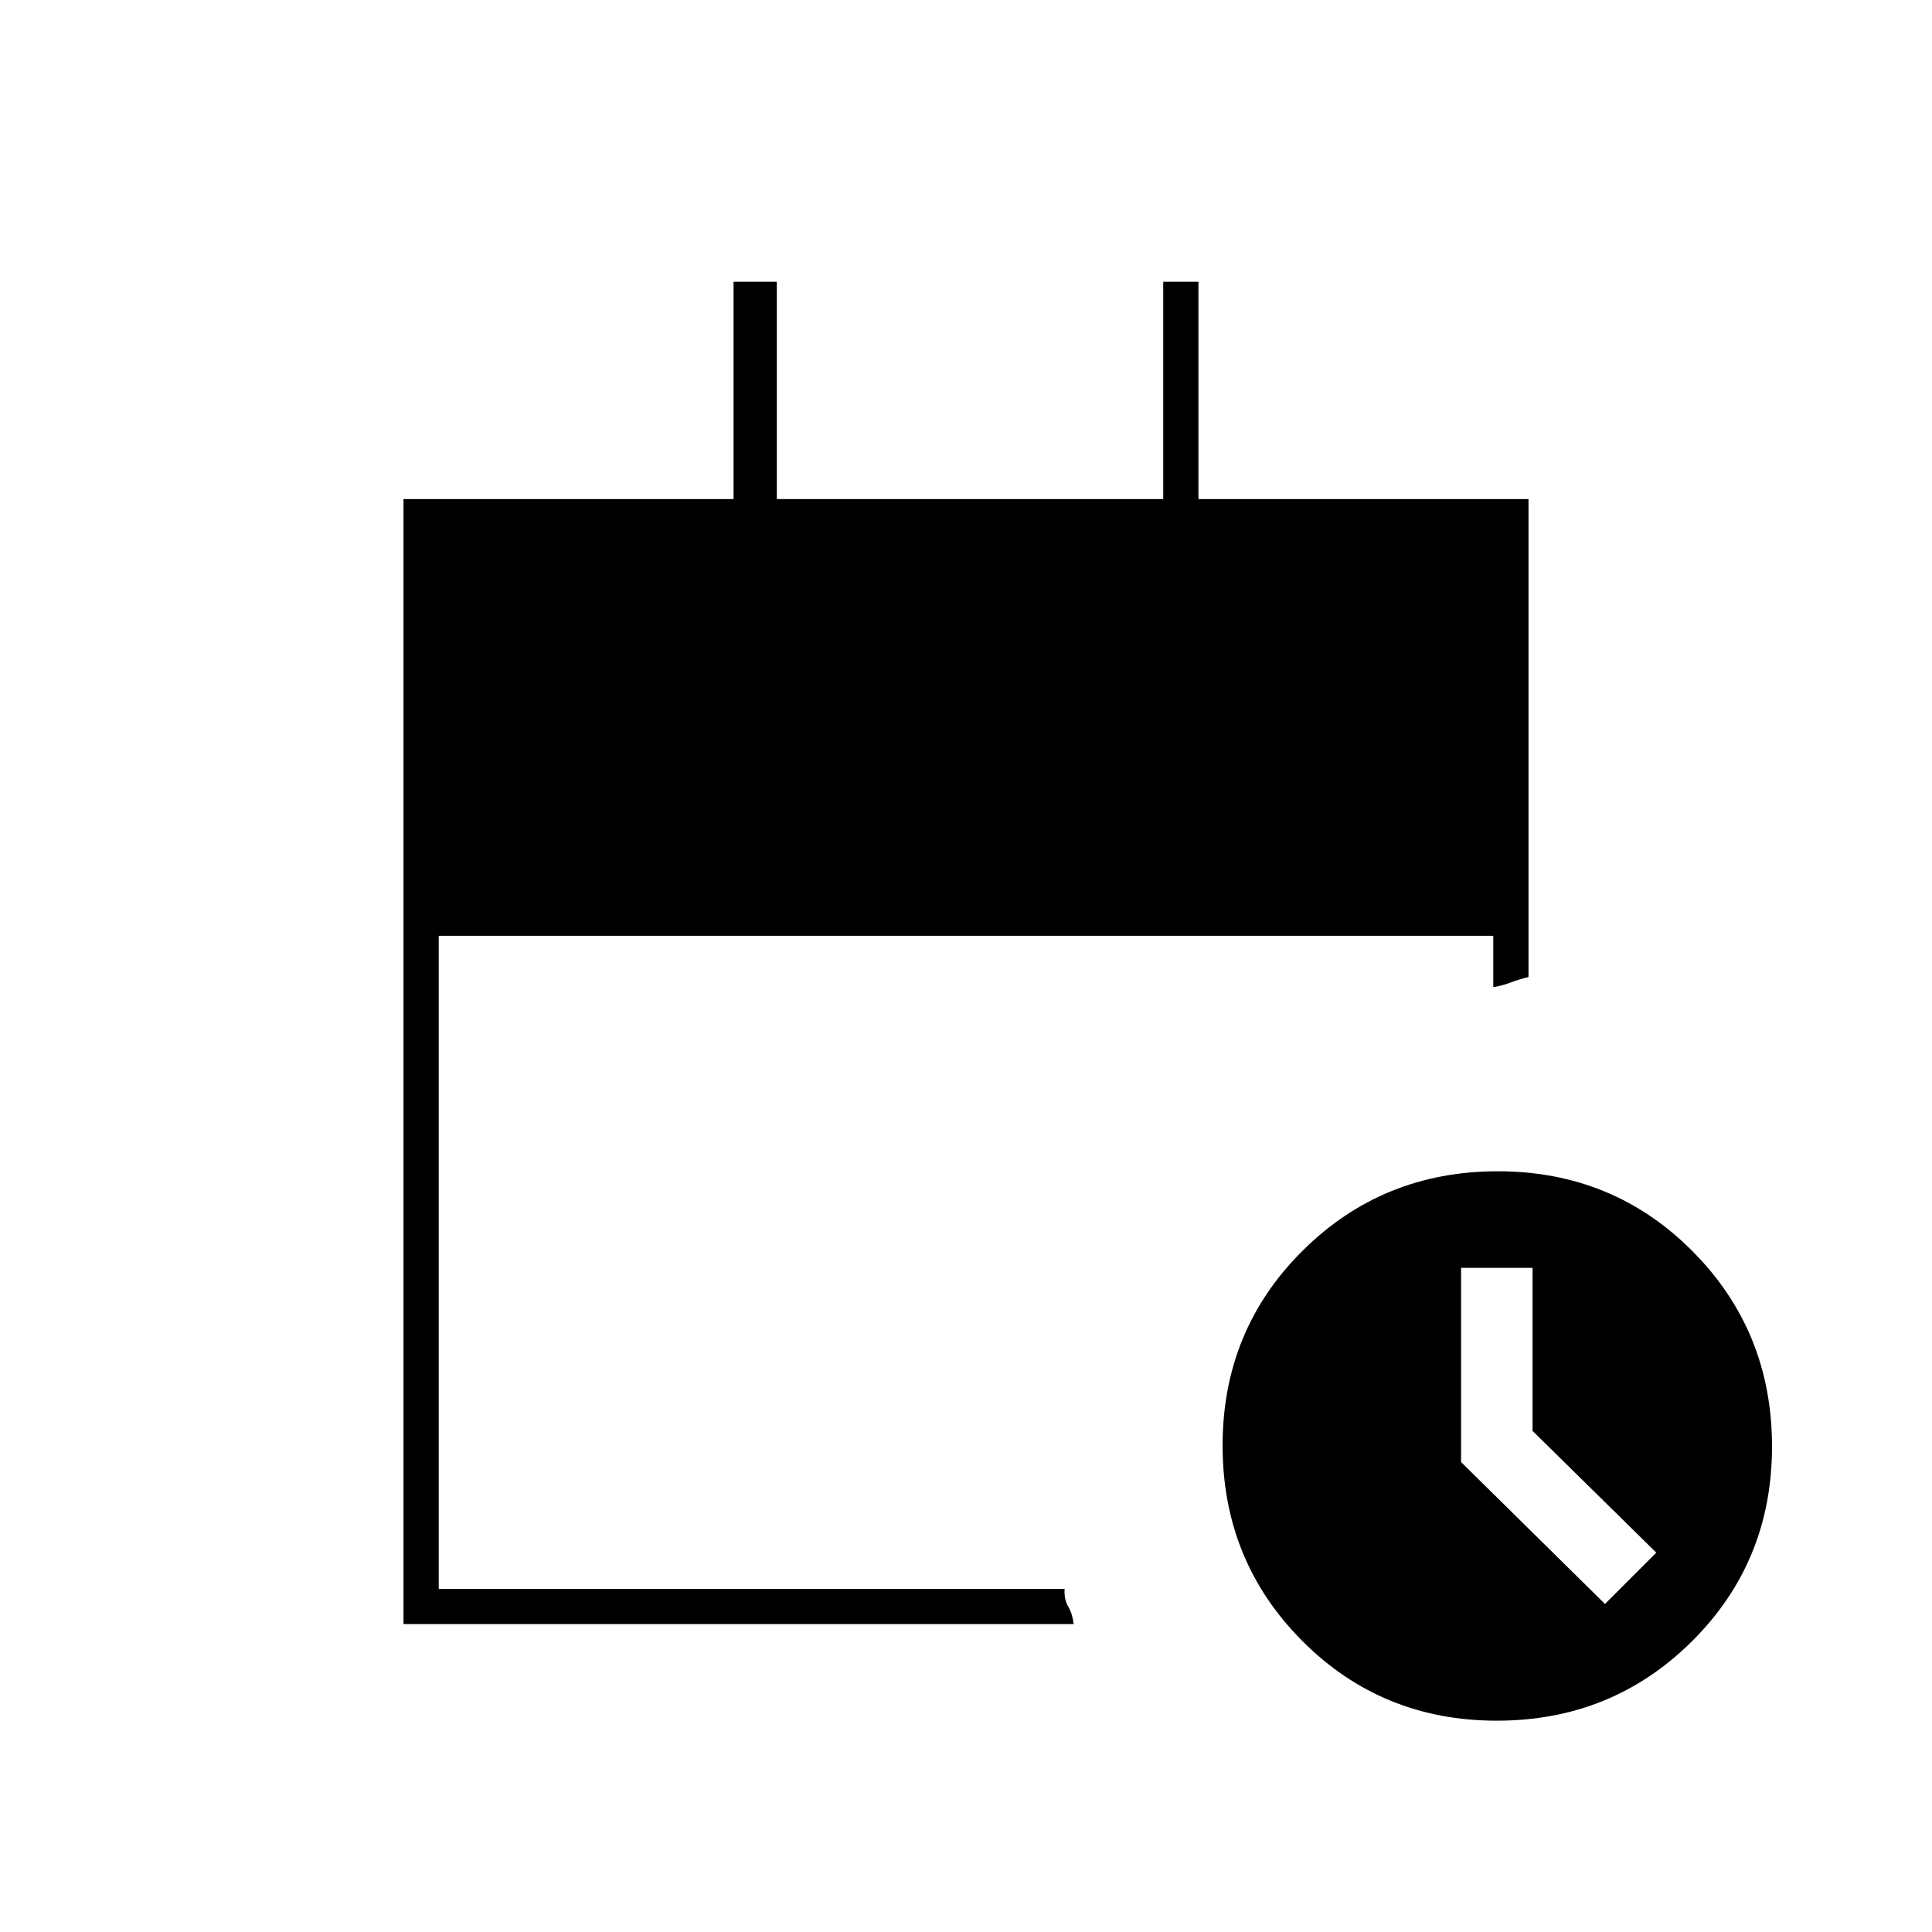 <svg xmlns="http://www.w3.org/2000/svg" height="20" viewBox="0 -960 960 960" width="20"><path d="M200.5-153v-559h164v-108H386v108h192v-108h17.5v108h164v237.5q-4.37 1-8.87 2.7-4.51 1.7-8.63 2.3V-495H218v324.5h311q-.31 5.33 1.76 8.73 2.07 3.39 2.74 8.77h-333Zm543.27 48q-57.27 0-96.77-39.73-39.5-39.72-39.5-97 0-57.27 39.73-96.77 39.72-39.5 97-39.5 57.27 0 96.77 39.73 39.5 39.72 39.5 97 0 57.27-39.73 96.77-39.72 39.5-97 39.5Zm53.73-58 25.5-25.5-61.48-60.49V-330H726v96.49L797.5-163Z"/></svg>